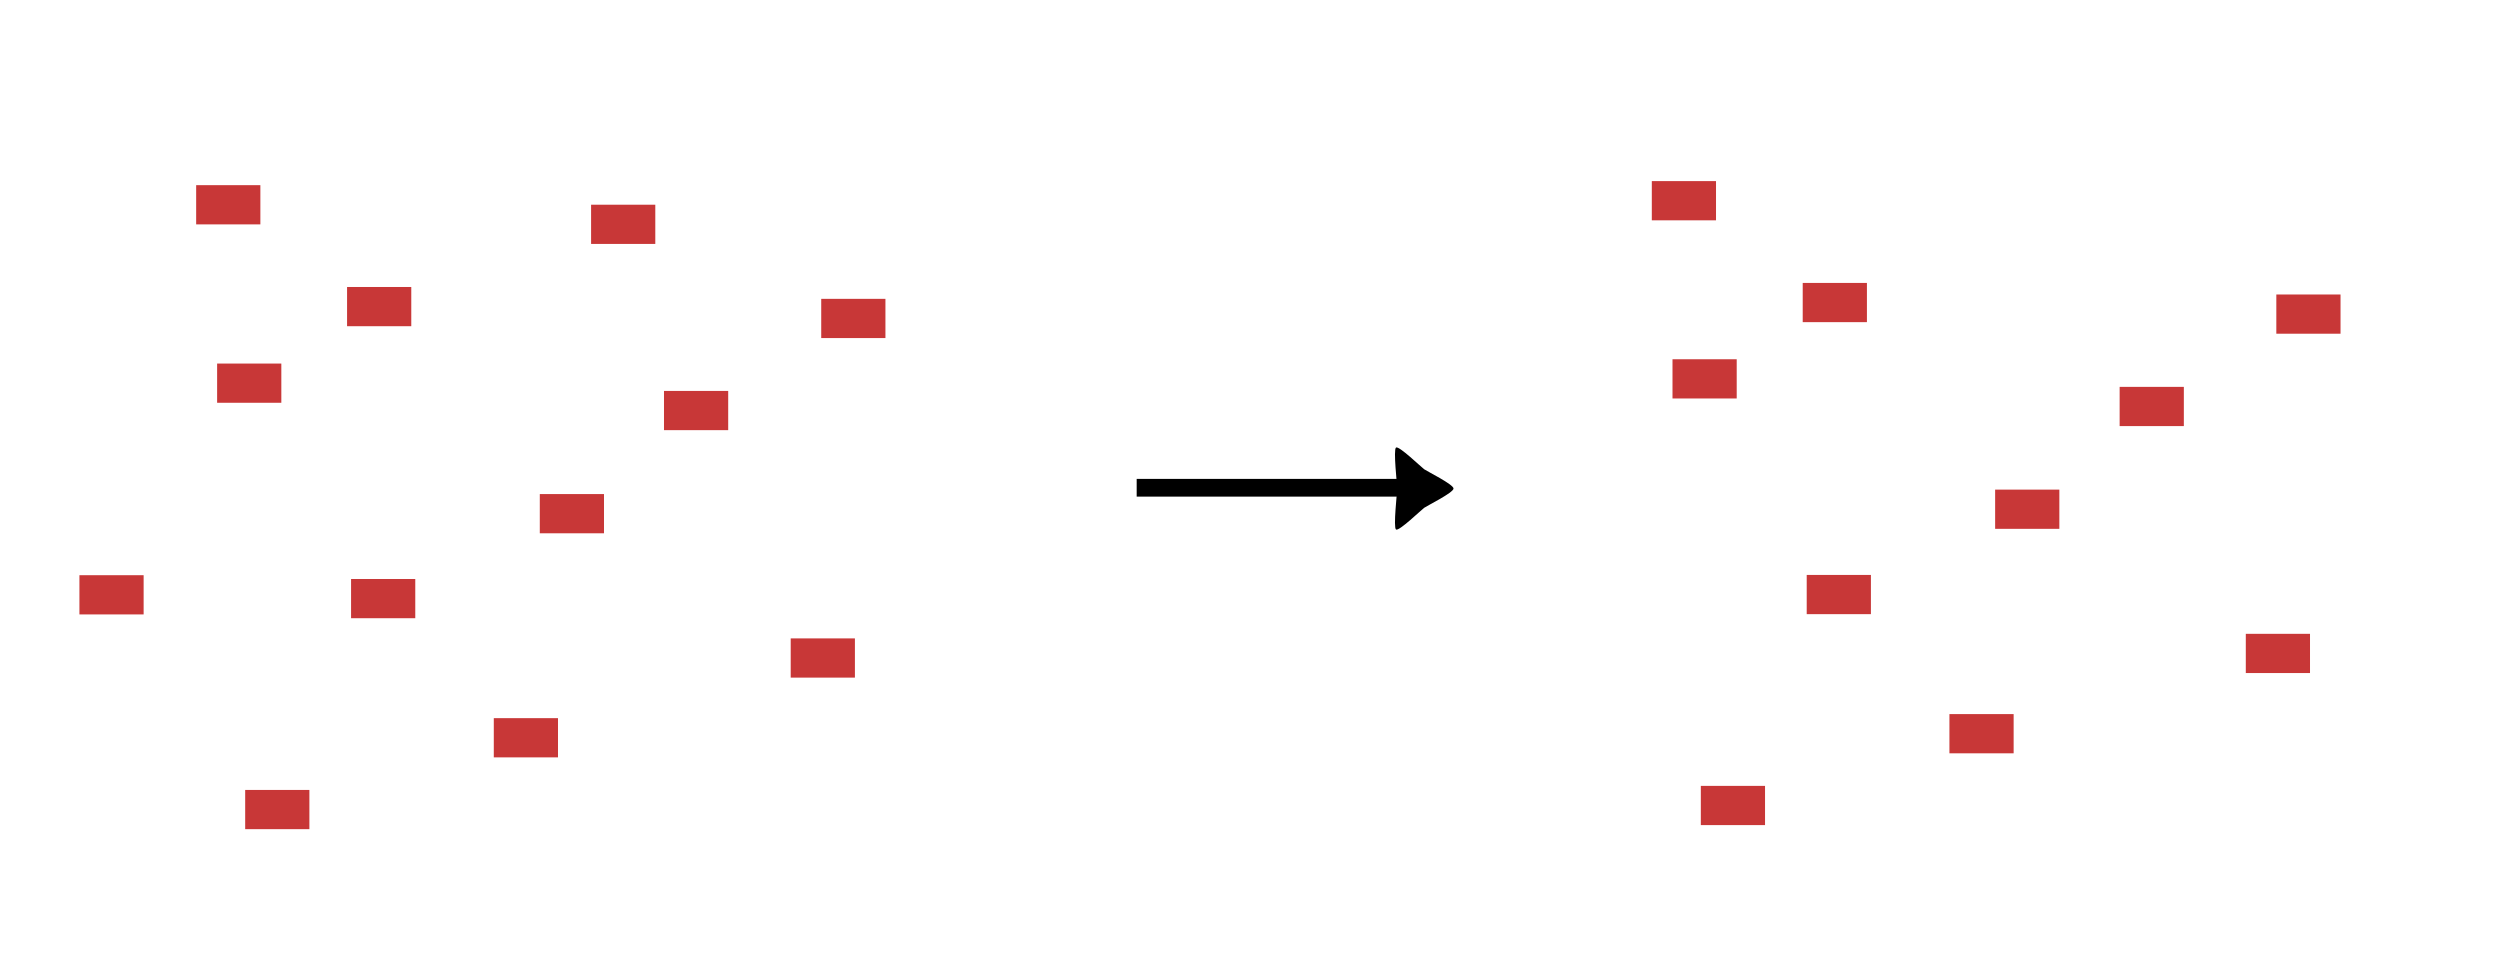 <?xml version="1.0" encoding="UTF-8" standalone="no"?>
<!-- Created with Inkscape (http://www.inkscape.org/) -->

<svg
   width="210mm"
   height="81mm"
   viewBox="0 0 210 81"
   version="1.1"
   id="svg127251"
   inkscape:version="1.1.1 (3bf5ae0d25, 2021-09-20)"
   sodipodi:docname="libraryqualityfilter.svg"
   xmlns:inkscape="http://www.inkscape.org/namespaces/inkscape"
   xmlns:sodipodi="http://sodipodi.sourceforge.net/DTD/sodipodi-0.dtd"
   xmlns="http://www.w3.org/2000/svg"
   xmlns:svg="http://www.w3.org/2000/svg">
  <sodipodi:namedview
     id="namedview127253"
     pagecolor="#ffffff"
     bordercolor="#666666"
     borderopacity="1.0"
     inkscape:pageshadow="2"
     inkscape:pageopacity="0.0"
     inkscape:pagecheckerboard="0"
     inkscape:document-units="mm"
     showgrid="false"
     height="296mm"
     inkscape:zoom="0.77682379"
     inkscape:cx="27.676804"
     inkscape:cy="394.55537"
     inkscape:window-width="1920"
     inkscape:window-height="1017"
     inkscape:window-x="-8"
     inkscape:window-y="-8"
     inkscape:window-maximized="1"
     inkscape:current-layer="layer1" />
  <defs
     id="defs127248" />
  <g
     inkscape:label="Layer 1"
     inkscape:groupmode="layer"
     id="layer1">
    <g
       id="g126353"
       transform="matrix(0.792,0,0,1.034,86.414,-3.186)">
      <path
         style="fill:#ffffff;fill-opacity:0;stroke-width:0.058"
         id="path44310-82"
         d="m 68.39,89.262 c 0.058,-0.012 0.115,-0.032 0.173,-0.036 0.763,-0.052 1.528,0.161 2.288,0.325 0,0 0.361,-0.8 0.361,-0.8 v 0 c -0.48,-0.086 -0.96,-0.182 -1.44,-0.268 -0.03,-0.005 -0.73,-0.126 -0.822,-0.134 -0.054,-0.005 -0.109,0.007 -0.163,0.01 0,0 -0.396,0.903 -0.396,0.903 z" />
      <rect
         style="fill:#000000;fill-opacity:0;stroke-width:0.058"
         id="rect45753-9"
         width="7.661"
         height="0.831"
         x="65.735"
         y="88.273" />
      <rect
         style="fill:#000000;fill-opacity:0;stroke-width:0.058"
         id="rect46210-0"
         width="13.221"
         height="0.883"
         x="65.735"
         y="88.359" />
    </g>
    <path
       style="fill:#ffffff;fill-opacity:0;stroke-width:0.053"
       id="path44310"
       d="m 119.65,58.148 c 0.045,-0.012 0.091,-0.033 0.137,-0.037 0.604,-0.054 1.21,0.166 1.812,0.336 0,0 0.286,-0.826 0.286,-0.826 v 0 c -0.38,-0.089 -0.76,-0.188 -1.14,-0.278 -0.024,-0.005 -0.578,-0.13 -0.651,-0.138 -0.043,-0.005 -0.086,0.007 -0.129,0.01 0,0 -0.313,0.933 -0.313,0.933 z" />
    <rect
       style="fill:#000000;fill-opacity:0;stroke-width:0.053"
       id="rect45753"
       width="6.066"
       height="0.859"
       x="117.547"
       y="57.126" />
    <rect
       style="fill:#000000;fill-opacity:0;stroke-width:0.053"
       id="rect46210"
       width="10.469"
       height="0.913"
       x="117.547"
       y="57.215" />
    <path
       style="fill:#ffffff;fill-opacity:0;stroke-width:0.053"
       id="path44310-6"
       d="m 119.932,40.376 c 0.045,-0.012 0.091,-0.033 0.137,-0.037 0.604,-0.054 1.21,0.166 1.812,0.336 0,0 0.286,-0.826 0.286,-0.826 v 0 c -0.38,-0.089 -0.76,-0.188 -1.14,-0.278 -0.024,-0.005 -0.578,-0.13 -0.651,-0.138 -0.043,-0.005 -0.086,0.007 -0.129,0.01 0,0 -0.313,0.933 -0.313,0.933 z" />
    <rect
       style="fill:#000000;fill-opacity:0;stroke-width:0.053"
       id="rect45753-5"
       width="6.066"
       height="0.859"
       x="117.83"
       y="39.354" />
    <rect
       style="fill:#000000;fill-opacity:0;stroke-width:0.053"
       id="rect46210-3"
       width="10.469"
       height="0.913"
       x="117.83"
       y="39.443" />
    <path
       style="fill:#ffffff;fill-opacity:0;stroke-width:0.053"
       id="path44310-8"
       d="m 108.06,76.538 c 0.045,-0.012 0.091,-0.033 0.137,-0.037 0.604,-0.054 1.21,0.166 1.812,0.336 0,0 0.286,-0.826 0.286,-0.826 v 0 c -0.38,-0.089 -0.76,-0.188 -1.14,-0.278 -0.024,-0.005 -0.578,-0.13 -0.651,-0.138 -0.043,-0.005 -0.086,0.007 -0.129,0.01 0,0 -0.313,0.933 -0.313,0.933 z" />
    <g
       id="g128178"
       transform="translate(-5.109,-1.362)">
      <g
         id="g114563"
         transform="matrix(-0.792,0,0,-1.034,183.931,69.211)">
        <rect
           style="fill:#c83737;fill-rule:evenodd;stroke-width:0.035"
           id="rect85-7-3"
           width="6.81"
           height="3.186"
           x="-48.399"
           y="-36.433"
           transform="scale(-1)" />
      </g>
      <rect
         style="fill:#c83737;fill-rule:evenodd;stroke-width:0.035"
         id="rect85-7-93"
         width="6.81"
         height="3.186"
         x="88.539"
         y="27.383"
         transform="matrix(0.792,0,0,1.034,86.414,-3.186)" />
      <path
         style="fill:#ffffff;fill-opacity:0;stroke-width:0.058"
         id="path44310-5"
         d="m 93.313,50.816 c 0.058,-0.012 0.115,-0.032 0.173,-0.036 0.763,-0.052 1.528,0.161 2.288,0.325 0,0 0.361,-0.8 0.361,-0.8 v 0 c -0.48,-0.086 -0.96,-0.182 -1.44,-0.268 -0.03,-0.005 -0.73,-0.126 -0.822,-0.134 -0.054,-0.005 -0.109,0.007 -0.163,0.01 0,0 -0.396,0.903 -0.396,0.903 z"
         transform="matrix(0.792,0,0,1.034,86.414,-3.186)" />
      <rect
         style="fill:#000000;fill-opacity:0;stroke-width:0.058"
         id="rect45753-4"
         width="7.661"
         height="0.831"
         x="90.658"
         y="49.827"
         transform="matrix(0.792,0,0,1.034,86.414,-3.186)" />
      <rect
         style="fill:#000000;fill-opacity:0;stroke-width:0.058"
         id="rect46210-9"
         width="13.221"
         height="0.883"
         x="90.658"
         y="49.913"
         transform="matrix(0.792,0,0,1.034,86.414,-3.186)" />
      <rect
         style="fill:#c83737;fill-rule:evenodd;stroke-width:0.035"
         id="rect85-7-0"
         width="6.81"
         height="3.186"
         x="88.963"
         y="51.105"
         transform="matrix(0.792,0,0,1.034,86.414,-3.186)" />
      <g
         id="g114546"
         transform="matrix(-0.792,0,0,-1.034,199.159,116.334)">
        <rect
           style="fill:#c83737;fill-rule:evenodd;stroke-width:0.035"
           id="rect85-7-9"
           width="6.81"
           height="3.186"
           x="26.597"
           y="68.23" />
        <rect
           style="fill:#000000;fill-opacity:0;stroke-width:0.058"
           id="rect45753-55"
           width="7.661"
           height="0.831"
           x="5.764"
           y="75.779" />
        <rect
           style="fill:#000000;fill-opacity:0;stroke-width:0.058"
           id="rect46210-2"
           width="13.221"
           height="0.883"
           x="5.764"
           y="75.865" />
        <path
           style="fill:#ffffff;fill-opacity:0;stroke-width:0.058"
           id="path44310-2"
           d="m 38.112,66.612 c 0.058,-0.012 0.115,-0.032 0.173,-0.036 0.763,-0.052 1.528,0.161 2.288,0.325 0,0 0.361,-0.8 0.361,-0.8 v 0 c -0.48,-0.086 -0.96,-0.182 -1.44,-0.268 -0.03,-0.005 -0.73,-0.126 -0.822,-0.134 -0.054,-0.005 -0.109,0.007 -0.163,0.01 0,0 -0.396,0.903 -0.396,0.903 z" />
        <rect
           style="fill:#000000;fill-opacity:0;stroke-width:0.058"
           id="rect45753-8"
           width="7.661"
           height="0.831"
           x="35.457"
           y="65.623" />
        <rect
           style="fill:#000000;fill-opacity:0;stroke-width:0.058"
           id="rect46210-7"
           width="13.221"
           height="0.883"
           x="35.457"
           y="65.71" />
      </g>
      <path
         style="fill:#ffffff;fill-opacity:0;stroke-width:0.058"
         id="path44310-67"
         d="m 121.591,61.637 c 0.058,-0.012 0.115,-0.032 0.173,-0.036 0.763,-0.052 1.528,0.161 2.288,0.325 0,0 0.361,-0.8 0.361,-0.8 v 0 c -0.48,-0.086 -0.96,-0.182 -1.44,-0.268 -0.03,-0.005 -0.73,-0.126 -0.822,-0.134 -0.054,-0.005 -0.109,0.007 -0.163,0.01 0,0 -0.396,0.903 -0.396,0.903 z"
         transform="matrix(0.792,0,0,1.034,86.414,-3.186)" />
      <rect
         style="fill:#c83737;fill-rule:evenodd;stroke-width:0.035"
         id="rect85-7-933"
         width="6.81"
         height="3.186"
         x="104.1"
         y="62.41"
         transform="matrix(0.792,0,0,1.034,86.414,-3.186)" />
      <rect
         style="fill:#c83737;fill-rule:evenodd;stroke-width:0.035"
         id="rect85-7-2"
         width="6.81"
         height="3.186"
         x="122.152"
         y="35.827"
         transform="matrix(0.792,0,0,1.034,86.414,-3.186)" />
      <rect
         style="fill:#c83737;fill-rule:evenodd;stroke-width:0.035"
         id="rect85-7-23"
         width="6.81"
         height="3.186"
         x="72.534"
         y="19.111"
         transform="matrix(0.792,0,0,1.034,86.414,-3.186)" />
      <g
         id="g114558"
         transform="matrix(-0.792,0,0,-1.034,295.418,150.963)">
        <rect
           style="fill:#c83737;fill-rule:evenodd;stroke-width:0.035"
           id="rect85-7-4"
           width="6.81"
           height="3.186"
           x="121.551"
           y="90.005" />
      </g>
      <rect
         style="fill:#c83737;fill-rule:evenodd;stroke-width:0.035"
         id="rect85-7-07"
         width="6.81"
         height="3.186"
         x="77.733"
         y="68.242"
         transform="matrix(0.792,0,0,1.034,86.414,-3.186)" />
      <g
         id="g114553"
         transform="matrix(-0.792,0,0,-1.034,297.427,83.929)">
        <rect
           style="fill:#c83737;fill-rule:evenodd;stroke-width:0.035"
           id="rect85-7-7"
           width="6.81"
           height="3.186"
           x="120.85"
           y="52.742" />
        <rect
           style="fill:#000000;fill-opacity:0;stroke-width:0.058"
           id="rect45753-2"
           width="7.661"
           height="0.831"
           x="100.017"
           y="60.291" />
        <rect
           style="fill:#000000;fill-opacity:0;stroke-width:0.058"
           id="rect46210-6"
           width="13.221"
           height="0.883"
           x="100.017"
           y="60.377" />
      </g>
    </g>
    <path
       style="fill:#ffffff;fill-opacity:0;stroke-width:0.053"
       id="path44310-85"
       d="m 112.583,106.427 c 0.045,-0.012 0.091,-0.033 0.137,-0.037 0.604,-0.054 1.21,0.166 1.812,0.336 0,0 0.286,-0.826 0.286,-0.826 v 0 c -0.38,-0.089 -0.76,-0.188 -1.14,-0.278 -0.024,-0.005 -0.578,-0.13 -0.651,-0.138 -0.043,-0.005 -0.086,0.007 -0.129,0.01 0,0 -0.313,0.933 -0.313,0.933 z" />
    <rect
       style="fill:#000000;fill-opacity:0;stroke-width:0.053"
       id="rect45753-83"
       width="6.066"
       height="0.859"
       x="110.481"
       y="105.405" />
    <rect
       style="fill:#000000;fill-opacity:0;stroke-width:0.053"
       id="rect46210-63"
       width="10.469"
       height="0.913"
       x="110.481"
       y="105.494" />
    <g
       id="g114629-4"
       transform="matrix(0.792,0,0,1.034,-40.969,-4.207)">
      <g
         id="g126353-3">
        <rect
           style="fill:#c83737;fill-rule:evenodd;stroke-width:0.035"
           id="rect85-7-72"
           width="6.81"
           height="3.186"
           x="60.152"
           y="50.797" />
        <g
           id="g114563-8"
           transform="rotate(180,61.578,35.018)">
          <rect
             style="fill:#c83737;fill-rule:evenodd;stroke-width:0.035"
             id="rect85-7-3-4"
             width="6.81"
             height="3.186"
             x="-48.399"
             y="-36.433"
             transform="scale(-1)" />
        </g>
        <rect
           style="fill:#c83737;fill-rule:evenodd;stroke-width:0.035"
           id="rect85-7-93-7"
           width="6.81"
           height="3.186"
           x="88.539"
           y="27.383" />
        <path
           style="fill:#ffffff;fill-opacity:0;stroke-width:0.058"
           id="path44310-5-2"
           d="m 93.313,50.816 c 0.058,-0.012 0.115,-0.032 0.173,-0.036 0.763,-0.052 1.528,0.161 2.288,0.325 0,0 0.361,-0.8 0.361,-0.8 v 0 c -0.48,-0.086 -0.96,-0.182 -1.44,-0.268 -0.03,-0.005 -0.73,-0.126 -0.822,-0.134 -0.054,-0.005 -0.109,0.007 -0.163,0.01 0,0 -0.396,0.903 -0.396,0.903 z" />
        <rect
           style="fill:#000000;fill-opacity:0;stroke-width:0.058"
           id="rect45753-4-6"
           width="7.661"
           height="0.831"
           x="90.658"
           y="49.827" />
        <rect
           style="fill:#000000;fill-opacity:0;stroke-width:0.058"
           id="rect46210-9-0"
           width="13.221"
           height="0.883"
           x="90.658"
           y="49.913" />
        <rect
           style="fill:#c83737;fill-rule:evenodd;stroke-width:0.035"
           id="rect85-7-0-6"
           width="6.81"
           height="3.186"
           x="88.963"
           y="51.105" />
        <g
           id="g114546-0"
           transform="rotate(180,71.193,57.811)">
          <rect
             style="fill:#c83737;fill-rule:evenodd;stroke-width:0.035"
             id="rect85-7-9-5"
             width="6.81"
             height="3.186"
             x="26.597"
             y="68.23" />
          <rect
             style="fill:#000000;fill-opacity:0;stroke-width:0.058"
             id="rect45753-55-1"
             width="7.661"
             height="0.831"
             x="5.764"
             y="75.779" />
          <rect
             style="fill:#000000;fill-opacity:0;stroke-width:0.058"
             id="rect46210-2-7"
             width="13.221"
             height="0.883"
             x="5.764"
             y="75.865" />
          <path
             style="fill:#ffffff;fill-opacity:0;stroke-width:0.058"
             id="path44310-2-0"
             d="m 38.112,66.612 c 0.058,-0.012 0.115,-0.032 0.173,-0.036 0.763,-0.052 1.528,0.161 2.288,0.325 0,0 0.361,-0.8 0.361,-0.8 v 0 c -0.48,-0.086 -0.96,-0.182 -1.44,-0.268 -0.03,-0.005 -0.73,-0.126 -0.822,-0.134 -0.054,-0.005 -0.109,0.007 -0.163,0.01 0,0 -0.396,0.903 -0.396,0.903 z" />
          <rect
             style="fill:#000000;fill-opacity:0;stroke-width:0.058"
             id="rect45753-8-5"
             width="7.661"
             height="0.831"
             x="35.457"
             y="65.623" />
          <rect
             style="fill:#000000;fill-opacity:0;stroke-width:0.058"
             id="rect46210-7-7"
             width="13.221"
             height="0.883"
             x="35.457"
             y="65.71" />
        </g>
        <rect
           style="fill:#c83737;fill-rule:evenodd;stroke-width:0.035"
           id="rect85-7-935-4"
           width="6.81"
           height="3.186"
           x="114.42"
           y="20.699" />
        <path
           style="fill:#ffffff;fill-opacity:0;stroke-width:0.058"
           id="path44310-67-9"
           d="m 121.591,61.637 c 0.058,-0.012 0.115,-0.032 0.173,-0.036 0.763,-0.052 1.528,0.161 2.288,0.325 0,0 0.361,-0.8 0.361,-0.8 v 0 c -0.48,-0.086 -0.96,-0.182 -1.44,-0.268 -0.03,-0.005 -0.73,-0.126 -0.822,-0.134 -0.054,-0.005 -0.109,0.007 -0.163,0.01 0,0 -0.396,0.903 -0.396,0.903 z" />
        <rect
           style="fill:#c83737;fill-rule:evenodd;stroke-width:0.035"
           id="rect85-7-933-5"
           width="6.81"
           height="3.186"
           x="104.1"
           y="62.41" />
        <path
           style="fill:#ffffff;fill-opacity:0;stroke-width:0.058"
           id="path44310-82-3"
           d="m 68.39,89.262 c 0.058,-0.012 0.115,-0.032 0.173,-0.036 0.763,-0.052 1.528,0.161 2.288,0.325 0,0 0.361,-0.8 0.361,-0.8 v 0 c -0.48,-0.086 -0.96,-0.182 -1.44,-0.268 -0.03,-0.005 -0.73,-0.126 -0.822,-0.134 -0.054,-0.005 -0.109,0.007 -0.163,0.01 0,0 -0.396,0.903 -0.396,0.903 z" />
        <rect
           style="fill:#000000;fill-opacity:0;stroke-width:0.058"
           id="rect45753-9-2"
           width="7.661"
           height="0.831"
           x="65.735"
           y="88.273" />
        <rect
           style="fill:#000000;fill-opacity:0;stroke-width:0.058"
           id="rect46210-0-8"
           width="13.221"
           height="0.883"
           x="65.735"
           y="88.359" />
        <rect
           style="fill:#c83737;fill-rule:evenodd;stroke-width:0.035"
           id="rect85-7-2-3"
           width="6.81"
           height="3.186"
           x="122.152"
           y="35.827" />
        <rect
           style="fill:#c83737;fill-rule:evenodd;stroke-width:0.035"
           id="rect85-7-23-3"
           width="6.81"
           height="3.186"
           x="72.534"
           y="19.111" />
        <g
           id="g114558-9"
           transform="rotate(180,131.976,74.561)">
          <rect
             style="fill:#c83737;fill-rule:evenodd;stroke-width:0.035"
             id="rect85-7-4-5"
             width="6.81"
             height="3.186"
             x="121.551"
             y="90.005" />
        </g>
        <rect
           style="fill:#c83737;fill-rule:evenodd;stroke-width:0.035"
           id="rect85-7-07-4"
           width="6.81"
           height="3.186"
           x="77.733"
           y="68.242" />
      </g>
      <path
         style="fill:#ffffff;fill-opacity:0;stroke-width:0.058"
         id="path44310-0"
         d="m 41.974,59.334 c 0.058,-0.012 0.115,-0.032 0.173,-0.036 0.763,-0.052 1.528,0.161 2.288,0.325 0,0 0.361,-0.8 0.361,-0.8 v 0 c -0.48,-0.086 -0.96,-0.182 -1.44,-0.268 -0.03,-0.005 -0.73,-0.126 -0.822,-0.134 -0.054,-0.005 -0.109,0.007 -0.163,0.01 0,0 -0.396,0.903 -0.396,0.903 z" />
      <rect
         style="fill:#000000;fill-opacity:0;stroke-width:0.058"
         id="rect45753-0"
         width="7.661"
         height="0.831"
         x="39.319"
         y="58.345" />
      <rect
         style="fill:#000000;fill-opacity:0;stroke-width:0.058"
         id="rect46210-68"
         width="13.221"
         height="0.883"
         x="39.319"
         y="58.432" />
      <path
         style="fill:#ffffff;fill-opacity:0;stroke-width:0.058"
         id="path44310-6-4"
         d="m 42.331,42.142 c 0.058,-0.012 0.115,-0.032 0.173,-0.036 0.763,-0.052 1.528,0.161 2.288,0.325 0,0 0.361,-0.8 0.361,-0.8 v 0 c -0.48,-0.086 -0.96,-0.182 -1.44,-0.268 -0.03,-0.005 -0.73,-0.126 -0.822,-0.134 -0.054,-0.005 -0.109,0.007 -0.163,0.01 0,0 -0.396,0.903 -0.396,0.903 z" />
      <rect
         style="fill:#000000;fill-opacity:0;stroke-width:0.058"
         id="rect45753-5-5"
         width="7.661"
         height="0.831"
         x="39.676"
         y="41.153" />
      <rect
         style="fill:#000000;fill-opacity:0;stroke-width:0.058"
         id="rect46210-3-5"
         width="13.221"
         height="0.883"
         x="39.676"
         y="41.239" />
      <path
         style="fill:#ffffff;fill-opacity:0;stroke-width:0.058"
         id="path44310-8-7"
         d="m 27.338,77.125 c 0.058,-0.012 0.115,-0.032 0.173,-0.036 0.763,-0.052 1.528,0.161 2.288,0.325 0,0 0.361,-0.8 0.361,-0.8 v 0 c -0.48,-0.086 -0.96,-0.182 -1.44,-0.268 -0.03,-0.005 -0.73,-0.126 -0.822,-0.134 -0.054,-0.005 -0.109,0.007 -0.163,0.01 0,0 -0.396,0.903 -0.396,0.903 z" />
      <g
         id="g114553-4"
         transform="rotate(180,133.244,42.137)">
        <rect
           style="fill:#c83737;fill-rule:evenodd;stroke-width:0.035"
           id="rect85-7-7-5"
           width="6.81"
           height="3.186"
           x="120.85"
           y="52.742" />
        <rect
           style="fill:#000000;fill-opacity:0;stroke-width:0.058"
           id="rect45753-2-5"
           width="7.661"
           height="0.831"
           x="100.017"
           y="60.291" />
        <rect
           style="fill:#000000;fill-opacity:0;stroke-width:0.058"
           id="rect46210-6-8"
           width="13.221"
           height="0.883"
           x="100.017"
           y="60.377" />
      </g>
      <path
         style="fill:#ffffff;fill-opacity:0;stroke-width:0.058"
         id="path44310-85-1"
         d="m 33.049,106.039 c 0.058,-0.012 0.115,-0.032 0.173,-0.036 0.763,-0.052 1.528,0.161 2.288,0.325 0,0 0.361,-0.8 0.361,-0.8 v 0 c -0.48,-0.086 -0.96,-0.182 -1.44,-0.268 -0.03,-0.005 -0.73,-0.126 -0.822,-0.134 -0.054,-0.005 -0.109,0.007 -0.163,0.01 0,0 -0.396,0.903 -0.396,0.903 z" />
      <rect
         style="fill:#000000;fill-opacity:0;stroke-width:0.058"
         id="rect45753-83-8"
         width="7.661"
         height="0.831"
         x="30.395"
         y="105.051" />
      <rect
         style="fill:#000000;fill-opacity:0;stroke-width:0.058"
         id="rect46210-63-9"
         width="13.221"
         height="0.883"
         x="30.395"
         y="105.137" />
    </g>
    <g
       id="g115137"
       transform="matrix(0.563,0,0,0.695,36.677,-13.55)">
      <rect
         style="fill:#000000;fill-rule:evenodd;stroke-width:0.069"
         id="rect85-7-6"
         width="39.624"
         height="2.142"
         x="104.447"
         y="77.377" />
      <path
         sodipodi:type="star"
         style="fill:#000000;fill-rule:evenodd"
         id="path46528"
         inkscape:flatsided="false"
         sodipodi:sides="3"
         sodipodi:cx="-308.96274"
         sodipodi:cy="617.92548"
         sodipodi:r1="21.586918"
         sodipodi:r2="10.145851"
         sodipodi:arg1="0"
         sodipodi:arg2="1.0471976"
         inkscape:rounded="0.1"
         inkscape:randomized="0"
         transform="matrix(0.265,0,0,0.265,227.877,-85.208)"
         inkscape:transform-center-x="-1.4278856"
         inkscape:transform-center-y="-2.0552543e-06"
         d="m -287.376,617.925 c 0,1.871 -14.894,7.851 -16.514,8.787 -1.62,0.935 -14.246,10.844 -15.866,9.908 -1.62,-0.935 0.648,-16.824 0.648,-18.695 0,-1.871 -2.268,-17.76 -0.648,-18.695 1.62,-0.935 14.246,8.973 15.866,9.908 1.62,0.935 16.514,6.916 16.514,8.787 z" />
    </g>
  </g>
</svg>
